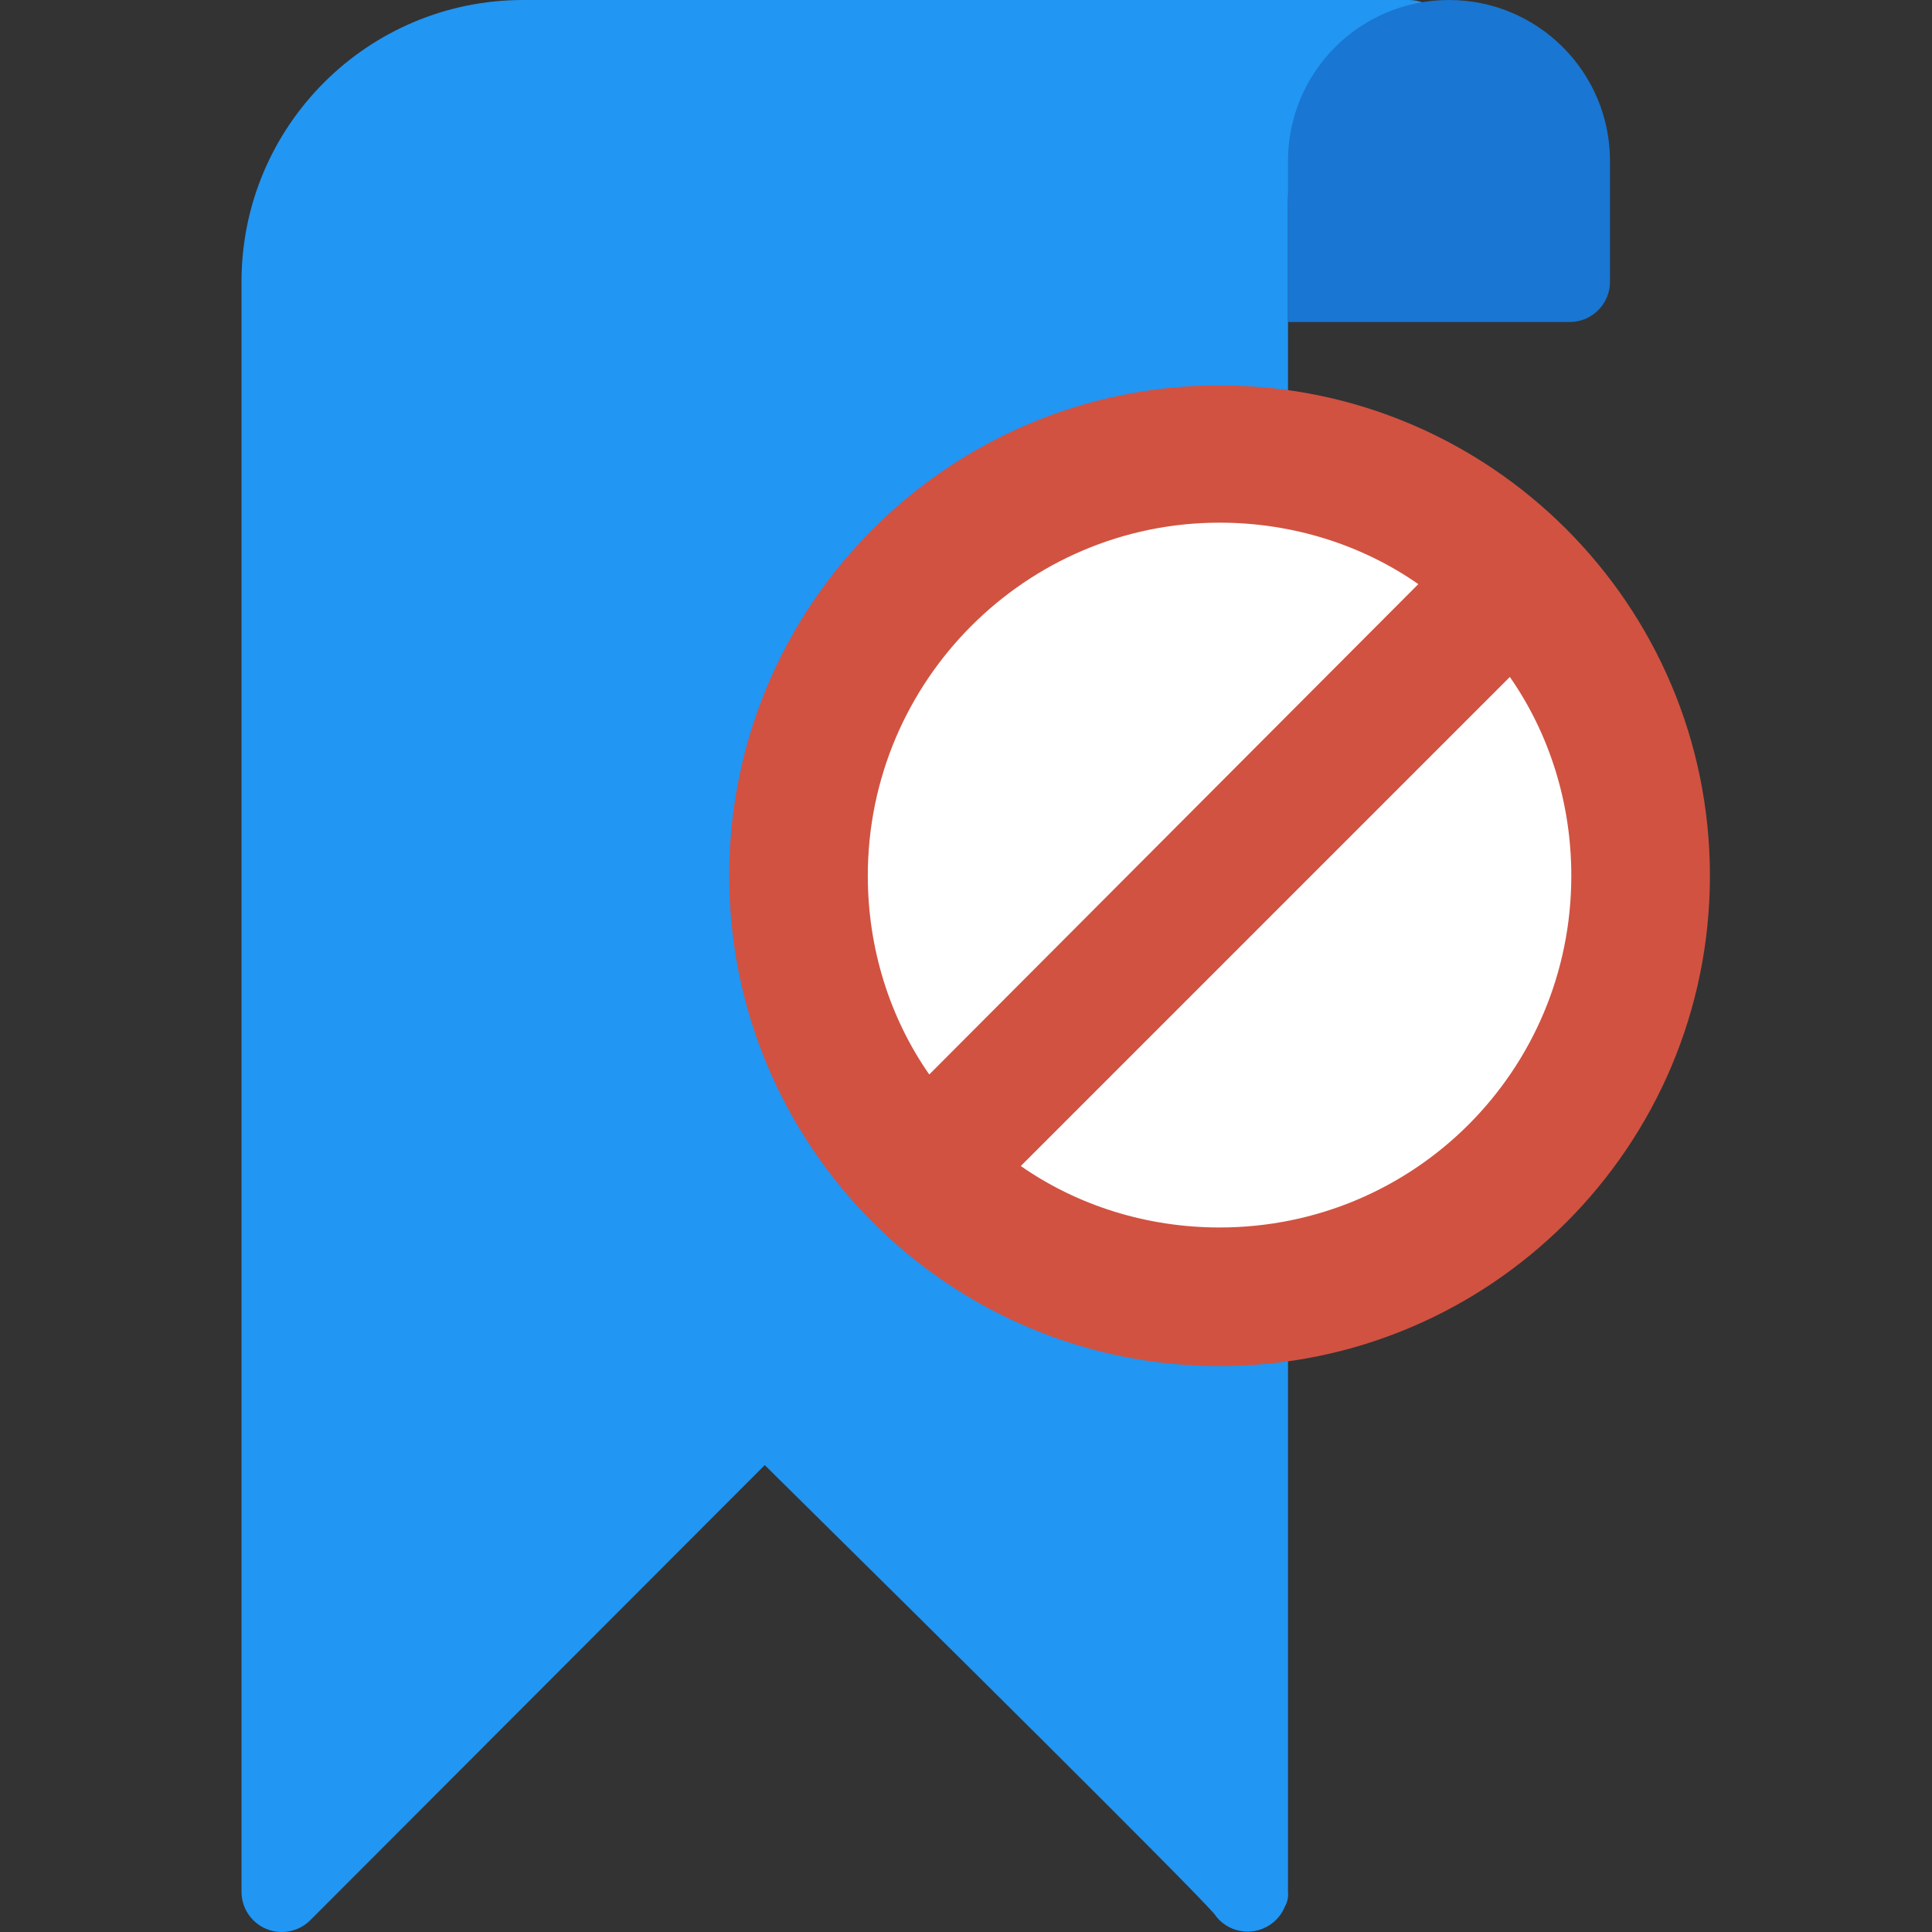 <?xml version="1.0" encoding="UTF-8" standalone="no"?>
<!-- Generator: Adobe Illustrator 19.0.0, SVG Export Plug-In . SVG Version: 6.00 Build 0)  -->

<svg
   xmlns:dc="http://purl.org/dc/elements/1.1/"
   xmlns:cc="http://creativecommons.org/ns#"
   xmlns:rdf="http://www.w3.org/1999/02/22-rdf-syntax-ns#"
   xmlns:svg="http://www.w3.org/2000/svg"
   xmlns="http://www.w3.org/2000/svg"
   xmlns:sodipodi="http://sodipodi.sourceforge.net/DTD/sodipodi-0.dtd"
   xmlns:inkscape="http://www.inkscape.org/namespaces/inkscape"
   version="1.1"
   id="Capa_1"
   x="0px"
   y="0px"
   viewBox="0 0 512 512"
   style="enable-background:new 0 0 512 512;"
   xml:space="preserve"
   sodipodi:docname="bookmark.svg"
   inkscape:version="0.92.5 (2060ec1f9f, 2020-04-08)"><rect x="0" y="0" width="512" height="512" fill="#333333" stroke="none"/><defs
   id="defs43" /><sodipodi:namedview
   pagecolor="#ffffff"
   bordercolor="#666666"
   borderopacity="1"
   objecttolerance="10"
   gridtolerance="10"
   guidetolerance="10"
   inkscape:pageopacity="0"
   inkscape:pageshadow="2"
   inkscape:window-width="1245"
   inkscape:window-height="805"
   id="namedview41"
   showgrid="false"
   inkscape:zoom="0.4609375"
   inkscape:cx="256"
   inkscape:cy="256"
   inkscape:window-x="223"
   inkscape:window-y="68"
   inkscape:window-maximized="0"
   inkscape:current-layer="Capa_1" />
<path
   style="fill:#2196F3;"
   d="M373.333,0H138.667C97.429,0,64,33.429,64,74.667v426.667c0.001,4.316,2.603,8.207,6.592,9.856  c1.291,0.538,2.676,0.813,4.075,0.811c2.831,0.005,5.548-1.115,7.552-3.115l120.448-120.619  c47.147,46.528,112.107,110.933,119.083,118.869c3.261,4.906,9.882,6.24,14.788,2.979c1.775-1.18,3.155-2.864,3.964-4.835  c0.687-1.195,0.978-2.576,0.832-3.947v-448c0-17.673,14.327-32,32-32c5.891,0,10.667-4.776,10.667-10.667S379.224,0,373.333,0z"
   id="path2" />
<path
   style="fill:#1976D2;"
   d="M384,0L384,0c23.564,0,42.667,19.103,42.667,42.667v32c0,5.891-4.776,10.667-10.667,10.667h-74.667  l0,0V42.667C341.333,19.103,360.436,0,384,0z"
   id="path4" />


<g
   id="g10">
</g>
<g
   id="g12">
</g>
<g
   id="g14">
</g>
<g
   id="g16">
</g>
<g
   id="g18">
</g>
<g
   id="g20">
</g>
<g
   id="g22">
</g>
<g
   id="g24">
</g>
<g
   id="g26">
</g>
<g
   id="g28">
</g>
<g
   id="g30">
</g>
<g
   id="g32">
</g>
<g
   id="g34">
</g>
<g
   id="g36">
</g>
<g
   id="g38">
</g>
<circle
   style="opacity:1;fill:#ffffff;fill-opacity:1;stroke:#ffffff;stroke-width:4.626;stroke-miterlimit:4;stroke-dasharray:none;stroke-dashoffset:100;stroke-opacity:1"
   id="path909"
   cx="321.085"
   cy="227.797"
   r="110.644" /><g
   id="g907"
   transform="matrix(0.555,0,0,0.555,193.244,102.125)"><path
     id="path852"
     d="M 234.146,0 C 104.898,0 0,104.898 0,234.146 0,363.394 104.898,468.292 234.146,468.292 363.394,468.292 468.292,363.394 468.292,234.146 468.292,104.898 363.395,0 234.146,0 Z M 66.185,234.146 c 0,-93.034 75.551,-168.585 167.961,-168.585 34.966,0 68.059,10.615 94.907,29.346 L 95.532,329.054 C 76.8,302.205 66.185,269.112 66.185,234.146 Z m 167.961,167.961 c -34.966,0 -68.059,-10.615 -94.907,-29.346 L 372.761,139.239 c 18.732,26.849 29.346,59.941 29.346,94.907 0,93.034 -74.927,167.961 -167.961,167.961 z"
     style="fill:#d15241"
     inkscape:connector-curvature="0" /><g
     id="g854">
</g><g
     id="g856">
</g><g
     id="g858">
</g><g
     id="g860">
</g><g
     id="g862">
</g><g
     id="g864">
</g><g
     id="g866">
</g><g
     id="g868">
</g><g
     id="g870">
</g><g
     id="g872">
</g><g
     id="g874">
</g><g
     id="g876">
</g><g
     id="g878">
</g><g
     id="g880">
</g><g
     id="g882">
</g></g></svg>